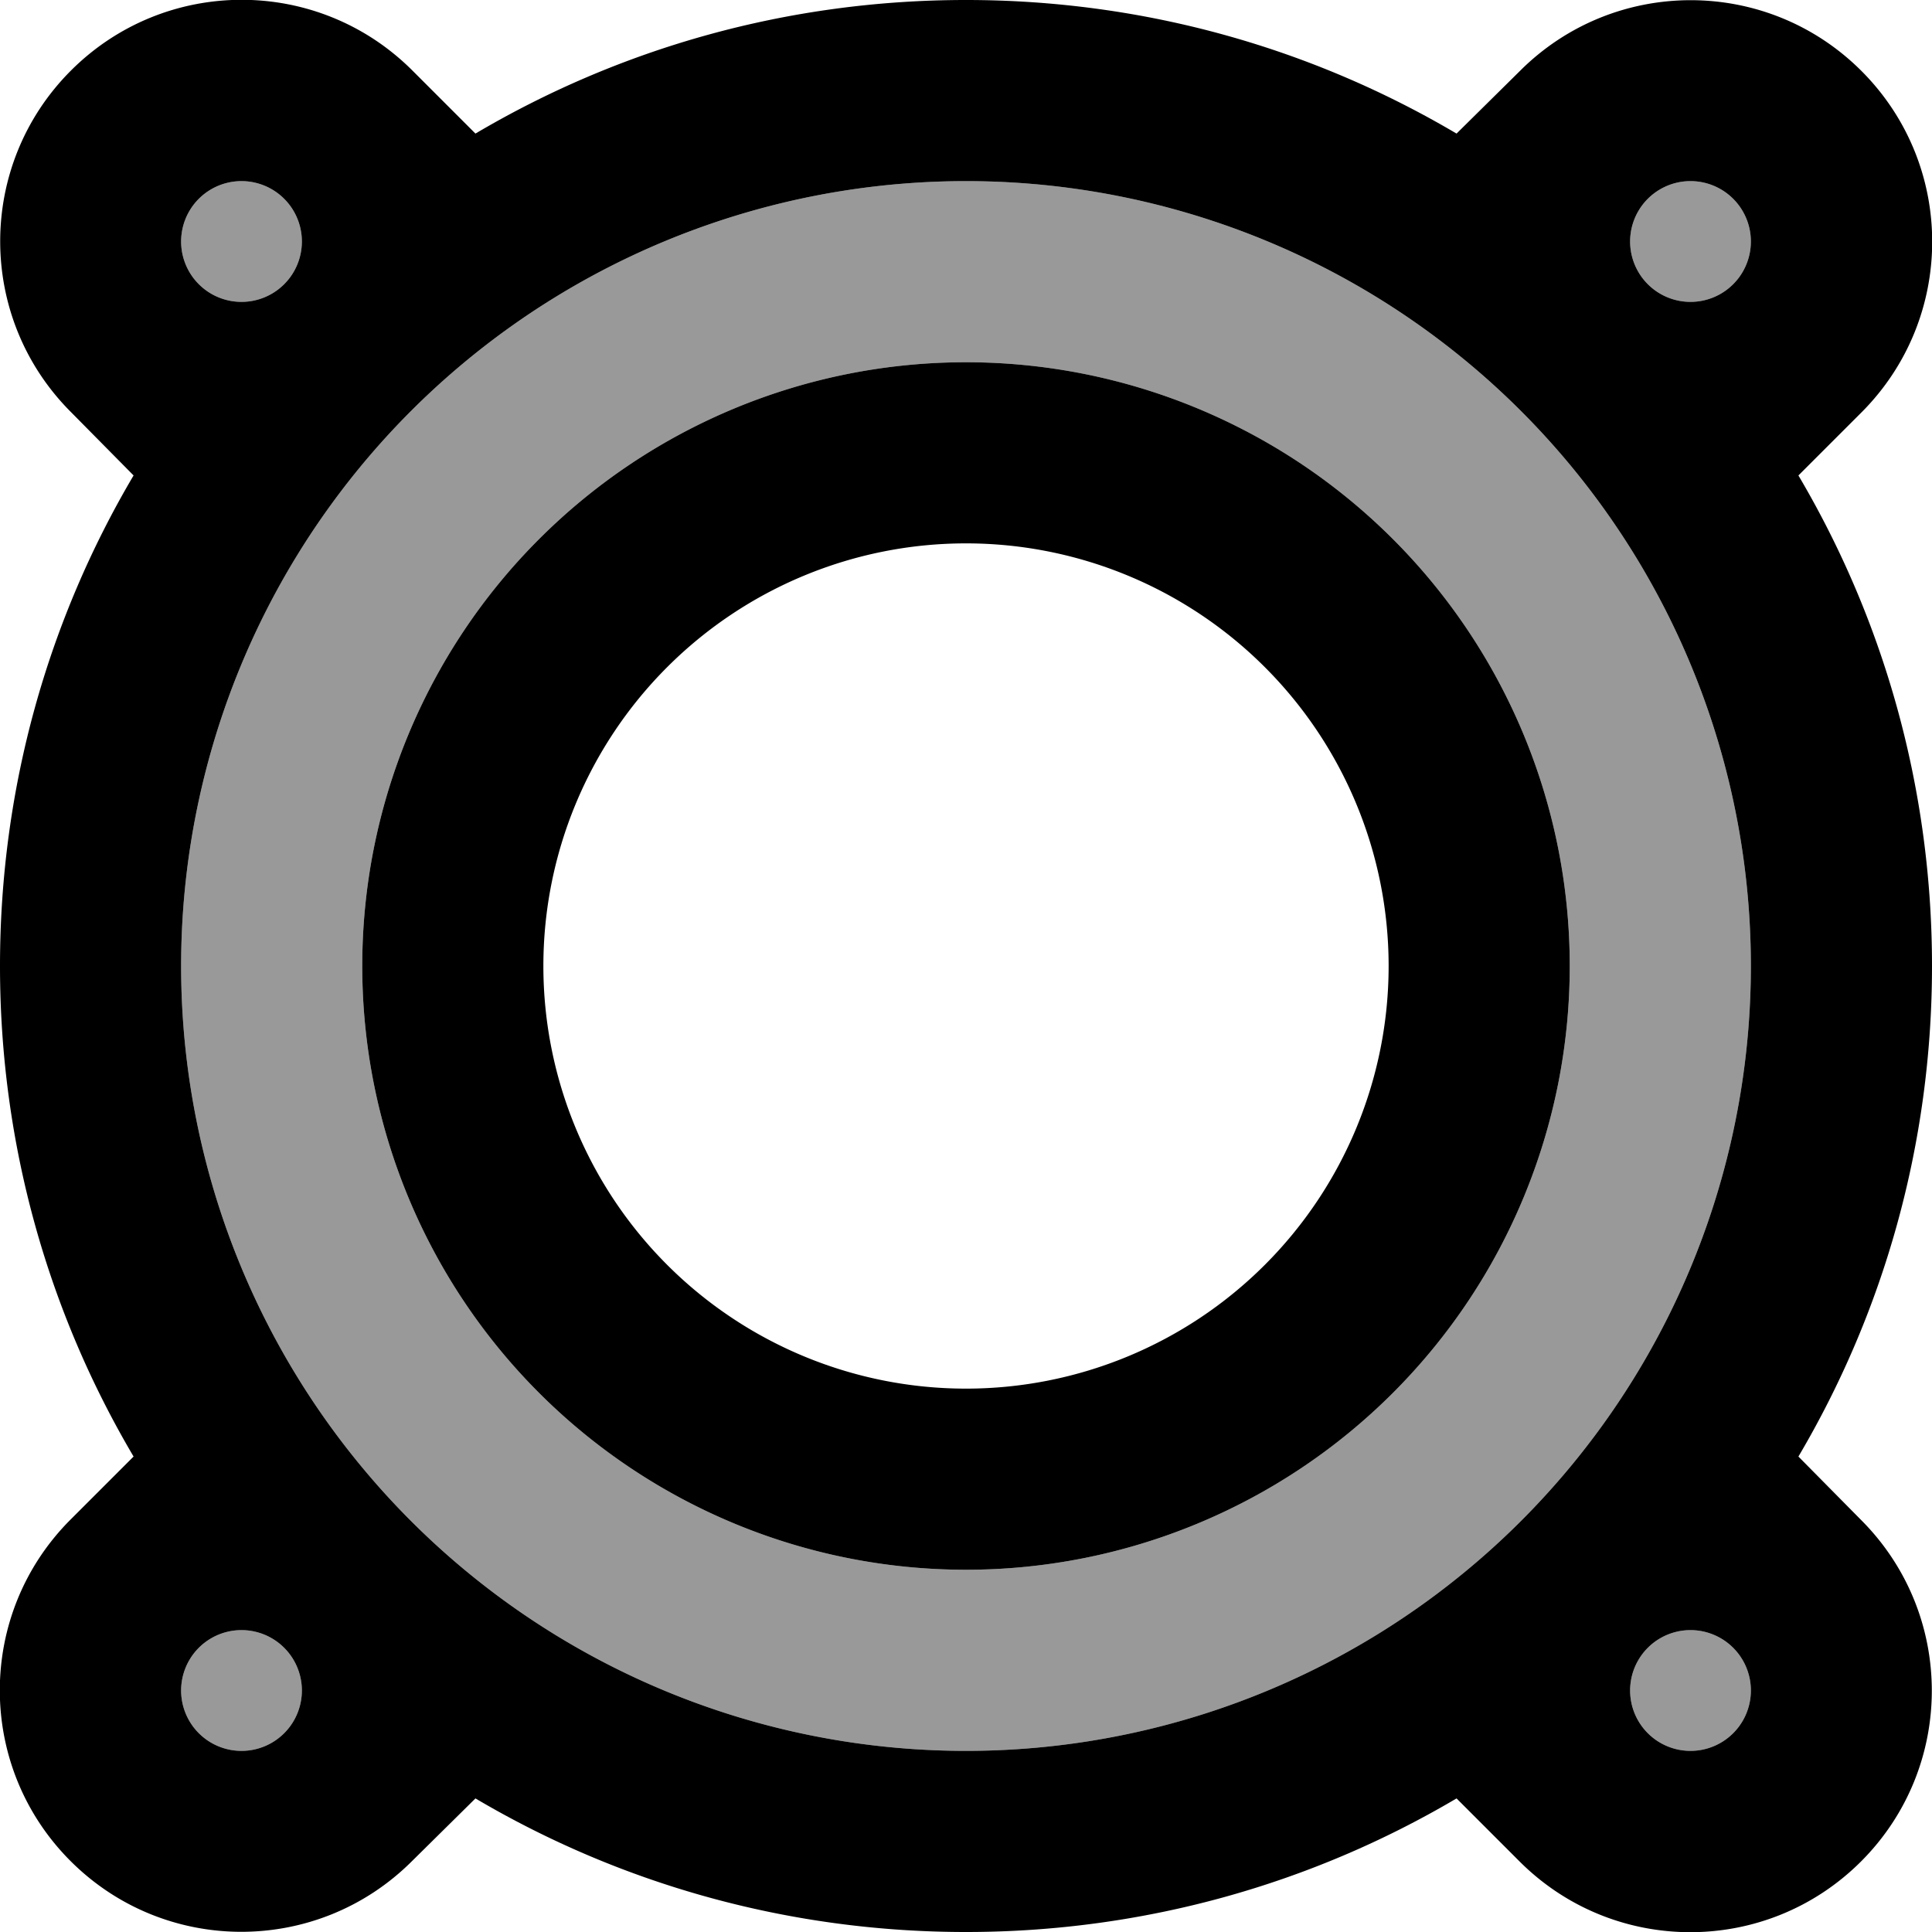 <svg xmlns="http://www.w3.org/2000/svg" viewBox="0 0 512 512"><defs><style>.fa-secondary{opacity:.4}</style></defs><path class="fa-secondary" d="M48 64a16 16 0 1 0 32 0A16 16 0 1 0 48 64zm0 192a208 208 0 1 0 416 0A208 208 0 1 0 48 256zm0 192a16 16 0 1 0 32 0 16 16 0 1 0 -32 0zM416 256A160 160 0 1 1 96 256a160 160 0 1 1 320 0zM432 64a16 16 0 1 0 32 0 16 16 0 1 0 -32 0zm0 384a16 16 0 1 0 32 0 16 16 0 1 0 -32 0z"/><path class="fa-primary" d="M109.3 18.7c-25-25-65.5-25-90.5 0s-25 65.5 0 90.5L35.4 126C12.9 164.1 0 208.5 0 256s12.9 91.9 35.4 130L18.7 402.7c-25 25-25 65.5 0 90.5s65.5 25 90.5 0L126 476.6c38.1 22.5 82.6 35.4 130 35.4s91.9-12.9 130-35.4l16.7 16.7c25 25 65.5 25 90.5 0s25-65.5 0-90.5L476.6 386c22.5-38.1 35.4-82.6 35.4-130s-12.9-91.9-35.4-130l16.7-16.7c25-25 25-65.5 0-90.5s-65.5-25-90.5 0L386 35.4C347.9 12.9 303.5 0 256 0s-91.9 12.9-130 35.4L109.3 18.7zM48 256a208 208 0 1 1 416 0A208 208 0 1 1 48 256zM256 144a112 112 0 1 1 0 224 112 112 0 1 1 0-224zm0 272a160 160 0 1 0 0-320 160 160 0 1 0 0 320zM48 64a16 16 0 1 1 32 0A16 16 0 1 1 48 64zm0 384a16 16 0 1 1 32 0 16 16 0 1 1 -32 0zm400-16a16 16 0 1 1 0 32 16 16 0 1 1 0-32zM432 64a16 16 0 1 1 32 0 16 16 0 1 1 -32 0z"/></svg>